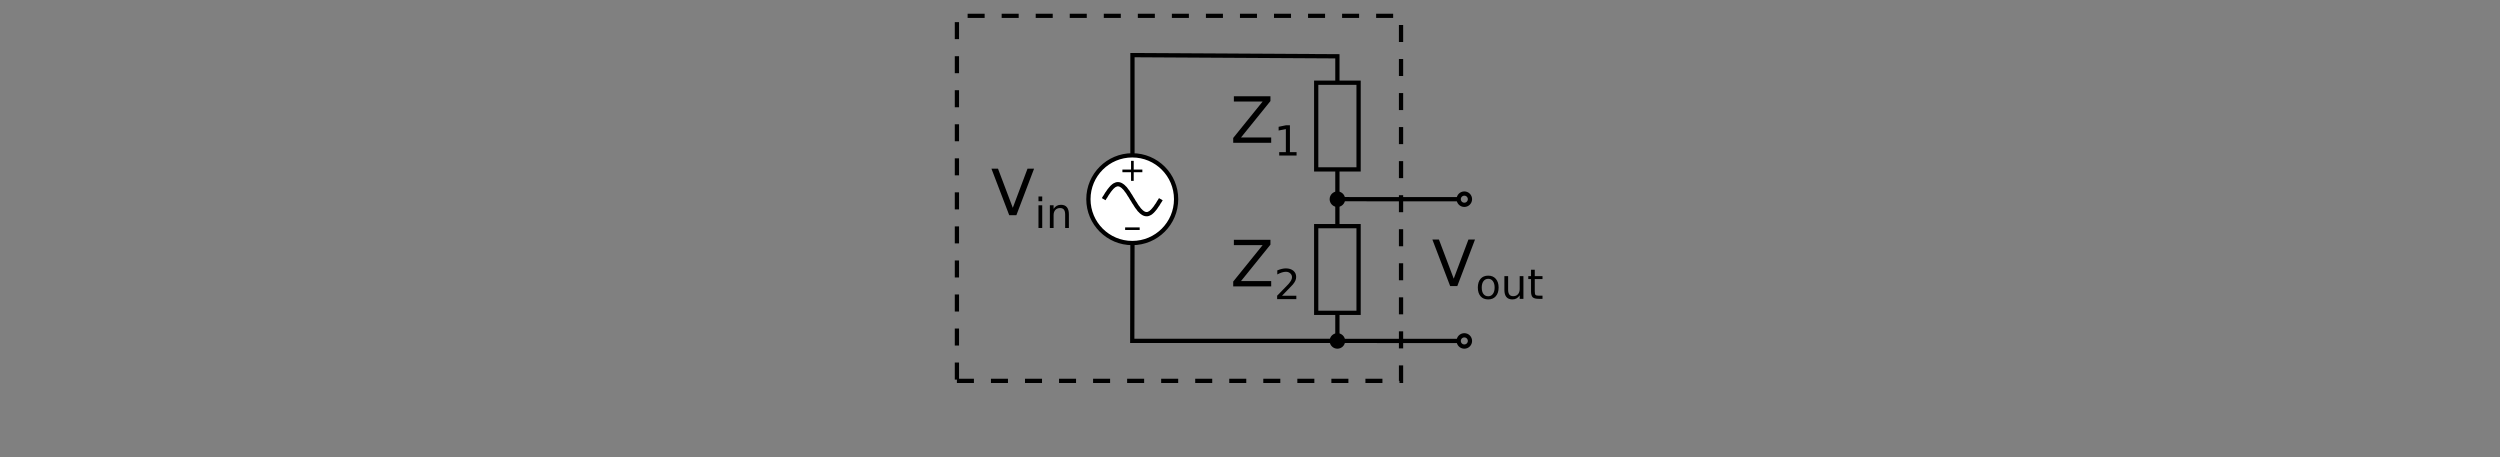 <?xml version="1.0" encoding="UTF-8"?>
<svg xmlns="http://www.w3.org/2000/svg" xmlns:xlink="http://www.w3.org/1999/xlink" width="470pt" height="85.951pt" viewBox="0 0 470 85.951" version="1.2">
<rect x="0" y="0" width="470" height="85.951" fill="#808080" stroke="none"/>
<defs>
<g>
<symbol overflow="visible" id="glyph0-0">
<path style="stroke:none;" d="M 0.594 2.125 L 0.594 -8.469 L 6.594 -8.469 L 6.594 2.125 Z M 1.266 1.453 L 5.938 1.453 L 5.938 -7.781 L 1.266 -7.781 Z M 1.266 1.453 "/>
</symbol>
<symbol overflow="visible" id="glyph0-1">
<path style="stroke:none;" d="M 3.438 0 L 0.094 -8.75 L 1.328 -8.75 L 4.109 -1.391 L 6.875 -8.75 L 8.109 -8.75 L 4.781 0 Z M 3.438 0 "/>
</symbol>
<symbol overflow="visible" id="glyph0-2">
<path style="stroke:none;" d="M 0.672 -8.75 L 7.547 -8.75 L 7.547 -7.844 L 2.016 -1 L 7.688 -1 L 7.688 0 L 0.547 0 L 0.547 -0.906 L 6.078 -7.75 L 0.672 -7.75 Z M 0.672 -8.75 "/>
</symbol>
<symbol overflow="visible" id="glyph1-0">
<path style="stroke:none;" d="M 0.391 1.375 L 0.391 -5.5 L 4.281 -5.5 L 4.281 1.375 Z M 0.828 0.938 L 3.859 0.938 L 3.859 -5.062 L 0.828 -5.062 Z M 0.828 0.938 "/>
</symbol>
<symbol overflow="visible" id="glyph1-1">
<path style="stroke:none;" d="M 0.734 -4.266 L 1.438 -4.266 L 1.438 0 L 0.734 0 Z M 0.734 -5.922 L 1.438 -5.922 L 1.438 -5.031 L 0.734 -5.031 Z M 0.734 -5.922 "/>
</symbol>
<symbol overflow="visible" id="glyph1-2">
<path style="stroke:none;" d="M 4.281 -2.578 L 4.281 0 L 3.578 0 L 3.578 -2.547 C 3.578 -2.953 3.5 -3.254 3.344 -3.453 C 3.188 -3.648 2.953 -3.75 2.641 -3.75 C 2.254 -3.75 1.953 -3.629 1.734 -3.391 C 1.516 -3.148 1.406 -2.82 1.406 -2.406 L 1.406 0 L 0.703 0 L 0.703 -4.266 L 1.406 -4.266 L 1.406 -3.594 C 1.57 -3.852 1.77 -4.047 2 -4.172 C 2.227 -4.297 2.492 -4.359 2.797 -4.359 C 3.285 -4.359 3.656 -4.207 3.906 -3.906 C 4.156 -3.602 4.281 -3.16 4.281 -2.578 Z M 4.281 -2.578 "/>
</symbol>
<symbol overflow="visible" id="glyph1-3">
<path style="stroke:none;" d="M 0.969 -0.641 L 2.219 -0.641 L 2.219 -4.984 L 0.859 -4.703 L 0.859 -5.406 L 2.219 -5.688 L 2.984 -5.688 L 2.984 -0.641 L 4.234 -0.641 L 4.234 0 L 0.969 0 Z M 0.969 -0.641 "/>
</symbol>
<symbol overflow="visible" id="glyph1-4">
<path style="stroke:none;" d="M 1.5 -0.641 L 4.188 -0.641 L 4.188 0 L 0.578 0 L 0.578 -0.641 C 0.867 -0.941 1.266 -1.348 1.766 -1.859 C 2.266 -2.367 2.582 -2.695 2.719 -2.844 C 2.957 -3.125 3.125 -3.359 3.219 -3.547 C 3.32 -3.742 3.375 -3.93 3.375 -4.109 C 3.375 -4.41 3.266 -4.656 3.047 -4.844 C 2.836 -5.039 2.566 -5.141 2.234 -5.141 C 1.992 -5.141 1.738 -5.098 1.469 -5.016 C 1.195 -4.93 0.91 -4.805 0.609 -4.641 L 0.609 -5.406 C 0.922 -5.531 1.207 -5.625 1.469 -5.688 C 1.738 -5.75 1.988 -5.781 2.219 -5.781 C 2.801 -5.781 3.27 -5.633 3.625 -5.344 C 3.977 -5.051 4.156 -4.66 4.156 -4.172 C 4.156 -3.93 4.109 -3.707 4.016 -3.5 C 3.93 -3.289 3.773 -3.047 3.547 -2.766 C 3.484 -2.691 3.281 -2.477 2.938 -2.125 C 2.594 -1.77 2.113 -1.273 1.5 -0.641 Z M 1.5 -0.641 "/>
</symbol>
<symbol overflow="visible" id="glyph1-5">
<path style="stroke:none;" d="M 2.391 -3.766 C 2.016 -3.766 1.719 -3.617 1.5 -3.328 C 1.281 -3.035 1.172 -2.633 1.172 -2.125 C 1.172 -1.613 1.273 -1.211 1.484 -0.922 C 1.703 -0.629 2.004 -0.484 2.391 -0.484 C 2.766 -0.484 3.055 -0.629 3.266 -0.922 C 3.484 -1.211 3.594 -1.613 3.594 -2.125 C 3.594 -2.633 3.484 -3.035 3.266 -3.328 C 3.055 -3.617 2.766 -3.766 2.391 -3.766 Z M 2.391 -4.359 C 2.992 -4.359 3.469 -4.16 3.812 -3.766 C 4.164 -3.367 4.344 -2.82 4.344 -2.125 C 4.344 -1.426 4.164 -0.879 3.812 -0.484 C 3.469 -0.086 2.992 0.109 2.391 0.109 C 1.773 0.109 1.297 -0.086 0.953 -0.484 C 0.609 -0.879 0.438 -1.426 0.438 -2.125 C 0.438 -2.82 0.609 -3.367 0.953 -3.766 C 1.297 -4.16 1.773 -4.359 2.391 -4.359 Z M 2.391 -4.359 "/>
</symbol>
<symbol overflow="visible" id="glyph1-6">
<path style="stroke:none;" d="M 0.656 -1.688 L 0.656 -4.266 L 1.359 -4.266 L 1.359 -1.703 C 1.359 -1.305 1.438 -1.004 1.594 -0.797 C 1.75 -0.598 1.988 -0.5 2.312 -0.5 C 2.688 -0.5 2.984 -0.617 3.203 -0.859 C 3.422 -1.098 3.531 -1.426 3.531 -1.844 L 3.531 -4.266 L 4.234 -4.266 L 4.234 0 L 3.531 0 L 3.531 -0.656 C 3.363 -0.395 3.164 -0.203 2.938 -0.078 C 2.719 0.047 2.457 0.109 2.156 0.109 C 1.664 0.109 1.289 -0.039 1.031 -0.344 C 0.781 -0.645 0.656 -1.094 0.656 -1.688 Z M 2.422 -4.359 Z M 2.422 -4.359 "/>
</symbol>
<symbol overflow="visible" id="glyph1-7">
<path style="stroke:none;" d="M 1.422 -5.469 L 1.422 -4.266 L 2.875 -4.266 L 2.875 -3.719 L 1.422 -3.719 L 1.422 -1.406 C 1.422 -1.062 1.469 -0.836 1.562 -0.734 C 1.664 -0.641 1.863 -0.594 2.156 -0.594 L 2.875 -0.594 L 2.875 0 L 2.156 0 C 1.613 0 1.238 -0.098 1.031 -0.297 C 0.82 -0.504 0.719 -0.875 0.719 -1.406 L 0.719 -3.719 L 0.203 -3.719 L 0.203 -4.266 L 0.719 -4.266 L 0.719 -5.469 Z M 1.422 -5.469 "/>
</symbol>
<symbol overflow="visible" id="glyph2-0">
<path style="stroke:none;" d="M 0.297 1.062 L 0.297 -4.234 L 3.297 -4.234 L 3.297 1.062 Z M 0.641 0.734 L 2.969 0.734 L 2.969 -3.891 L 0.641 -3.891 Z M 0.641 0.734 "/>
</symbol>
<symbol overflow="visible" id="glyph2-1">
<path style="stroke:none;" d="M 2.766 -3.766 L 2.766 -2.125 L 4.391 -2.125 L 4.391 -1.625 L 2.766 -1.625 L 2.766 0 L 2.266 0 L 2.266 -1.625 L 0.641 -1.625 L 0.641 -2.125 L 2.266 -2.125 L 2.266 -3.766 Z M 2.766 -3.766 "/>
</symbol>
<symbol overflow="visible" id="glyph3-0">
<path style="stroke:none;" d="M 0.516 1.062 L 0.516 -4.234 L 5.719 -4.234 L 5.719 1.062 Z M 1.109 0.734 L 5.141 0.734 L 5.141 -3.891 L 1.109 -3.891 Z M 1.109 0.734 "/>
</symbol>
<symbol overflow="visible" id="glyph3-1">
<path style="stroke:none;" d="M 0.516 -1.891 L 3.25 -1.891 L 3.25 -1.406 L 0.516 -1.406 Z M 0.516 -1.891 "/>
</symbol>
</g>
<clipPath id="clip1">
  <path d="M 179.5 2 L 264 2 L 264 72 L 179.5 72 Z M 179.5 2 "/>
</clipPath>
</defs>
<g id="surface1">
<g clip-path="url(#clip1)" clip-rule="nonzero">
<path style="fill:none;stroke-width:8;stroke-linecap:butt;stroke-linejoin:miter;stroke:rgb(0%,0%,0%);stroke-opacity:1;stroke-dasharray:32,32;stroke-miterlimit:4;" d="M 3.984 13.983 L 838.945 13.983 L 838.945 700.194 L 3.984 700.194 Z M 3.984 13.983 " transform="matrix(0.1,0,0,-0.1,179.5,72.996)"/>
</g>
<path style="fill:none;stroke-width:8;stroke-linecap:butt;stroke-linejoin:miter;stroke:rgb(0%,0%,0%);stroke-opacity:1;stroke-miterlimit:4;" d="M 334.023 272.265 L 333.633 89.179 L 946.875 89.022 " transform="matrix(0.1,0,0,-0.1,179.5,72.996)"/>
<g style="fill:rgb(0%,0%,0%);fill-opacity:1;">
  <use xlink:href="#glyph0-1" x="186.297" y="40.461"/>
</g>
<g style="fill:rgb(0%,0%,0%);fill-opacity:1;">
  <use xlink:href="#glyph1-1" x="194.5" y="42.861"/>
  <use xlink:href="#glyph1-2" x="196.669" y="42.861"/>
</g>
<path style="fill:none;stroke-width:8;stroke-linecap:round;stroke-linejoin:round;stroke:rgb(0%,0%,0%);stroke-opacity:1;stroke-miterlimit:4;" d="M 957.93 344.882 C 952.07 344.882 947.344 349.647 947.344 355.507 C 947.344 361.327 952.07 366.093 957.93 366.093 C 963.789 366.093 968.516 361.327 968.516 355.507 C 968.516 349.647 963.789 344.882 957.93 344.882 Z M 957.93 344.882 " transform="matrix(0.1,0,0,-0.1,179.5,72.996)"/>
<path style="fill:none;stroke-width:8;stroke-linecap:round;stroke-linejoin:round;stroke:rgb(0%,0%,0%);stroke-opacity:1;stroke-miterlimit:4;" d="M 957.93 78.397 C 952.07 78.397 947.344 83.163 947.344 89.022 C 947.344 94.882 952.07 99.608 957.93 99.608 C 963.789 99.608 968.516 94.882 968.516 89.022 C 968.516 83.163 963.789 78.397 957.93 78.397 Z M 957.93 78.397 " transform="matrix(0.1,0,0,-0.1,179.5,72.996)"/>
<path style="fill:none;stroke-width:8;stroke-linecap:butt;stroke-linejoin:miter;stroke:rgb(0%,0%,0%);stroke-opacity:1;stroke-miterlimit:4;" d="M 719.961 355.546 L 948.125 355.429 " transform="matrix(0.1,0,0,-0.1,179.5,72.996)"/>
<path style="fill-rule:nonzero;fill:rgb(0%,0%,0%);fill-opacity:1;stroke-width:8;stroke-linecap:round;stroke-linejoin:round;stroke:rgb(0%,0%,0%);stroke-opacity:1;stroke-miterlimit:4;" d="M 729.883 355.507 C 729.883 349.647 725.156 344.882 719.297 344.882 C 713.438 344.882 708.711 349.647 708.711 355.507 C 708.711 361.327 713.438 366.093 719.297 366.093 C 725.156 366.093 729.883 361.327 729.883 355.507 Z M 729.883 355.507 " transform="matrix(0.1,0,0,-0.1,179.5,72.996)"/>
<path style="fill:none;stroke-width:8;stroke-linecap:butt;stroke-linejoin:miter;stroke:rgb(0%,0%,0%);stroke-opacity:1;stroke-miterlimit:4;" d="M 334.023 438.397 L 334.023 626.327 L 719.297 624.14 L 719.297 575.507 " transform="matrix(0.1,0,0,-0.1,179.5,72.996)"/>
<g style="fill:rgb(0%,0%,0%);fill-opacity:1;">
  <use xlink:href="#glyph0-2" x="231.296" y="26.842"/>
</g>
<g style="fill:rgb(0%,0%,0%);fill-opacity:1;">
  <use xlink:href="#glyph1-3" x="239.522" y="29.242"/>
</g>
<g style="fill:rgb(0%,0%,0%);fill-opacity:1;">
  <use xlink:href="#glyph0-2" x="231.296" y="53.837"/>
</g>
<g style="fill:rgb(0%,0%,0%);fill-opacity:1;">
  <use xlink:href="#glyph1-4" x="239.522" y="56.237"/>
</g>
<path style="fill-rule:nonzero;fill:rgb(0%,0%,0%);fill-opacity:1;stroke-width:8;stroke-linecap:round;stroke-linejoin:round;stroke:rgb(0%,0%,0%);stroke-opacity:1;stroke-miterlimit:4;" d="M 729.883 89.022 C 729.883 83.163 725.156 78.397 719.297 78.397 C 713.438 78.397 708.711 83.163 708.711 89.022 C 708.711 94.882 713.438 99.608 719.297 99.608 C 725.156 99.608 729.883 94.882 729.883 89.022 Z M 729.883 89.022 " transform="matrix(0.1,0,0,-0.1,179.5,72.996)"/>
<g style="fill:rgb(0%,0%,0%);fill-opacity:1;">
  <use xlink:href="#glyph0-1" x="269.192" y="53.782"/>
</g>
<g style="fill:rgb(0%,0%,0%);fill-opacity:1;">
  <use xlink:href="#glyph1-5" x="277.395" y="56.181"/>
  <use xlink:href="#glyph1-6" x="282.169" y="56.181"/>
  <use xlink:href="#glyph1-7" x="287.114" y="56.181"/>
</g>
<path style="fill:none;stroke-width:8;stroke-linecap:butt;stroke-linejoin:miter;stroke:rgb(0%,0%,0%);stroke-opacity:1;stroke-miterlimit:4;" d="M 679.453 141.835 L 759.141 141.835 L 759.141 304.804 L 679.453 304.804 Z M 679.453 141.835 " transform="matrix(0.1,0,0,-0.1,179.5,72.996)"/>
<path style="fill:none;stroke-width:8;stroke-linecap:butt;stroke-linejoin:miter;stroke:rgb(0%,0%,0%);stroke-opacity:1;stroke-miterlimit:4;" d="M 719.297 354.296 L 719.297 305.858 " transform="matrix(0.1,0,0,-0.1,179.5,72.996)"/>
<path style="fill:none;stroke-width:8;stroke-linecap:butt;stroke-linejoin:miter;stroke:rgb(0%,0%,0%);stroke-opacity:1;stroke-miterlimit:4;" d="M 719.297 141.366 L 719.297 92.929 " transform="matrix(0.1,0,0,-0.1,179.5,72.996)"/>
<path style="fill:none;stroke-width:8;stroke-linecap:butt;stroke-linejoin:miter;stroke:rgb(0%,0%,0%);stroke-opacity:1;stroke-miterlimit:4;" d="M 679.453 411.483 L 759.141 411.483 L 759.141 574.452 L 679.453 574.452 Z M 679.453 411.483 " transform="matrix(0.1,0,0,-0.1,179.5,72.996)"/>
<path style="fill:none;stroke-width:8;stroke-linecap:butt;stroke-linejoin:miter;stroke:rgb(0%,0%,0%);stroke-opacity:1;stroke-miterlimit:4;" d="M 719.297 411.015 L 719.297 362.577 " transform="matrix(0.1,0,0,-0.1,179.5,72.996)"/>
<path style="fill-rule:nonzero;fill:rgb(100%,100%,100%);fill-opacity:1;stroke-width:8;stroke-linecap:round;stroke-linejoin:round;stroke:rgb(0%,0%,0%);stroke-opacity:1;stroke-miterlimit:4;" d="M 416.094 355.507 C 416.094 309.96 379.18 273.046 333.633 273.046 C 288.125 273.046 251.211 309.96 251.211 355.507 C 251.211 401.015 288.125 437.929 333.633 437.929 C 379.18 437.929 416.094 401.015 416.094 355.507 Z M 416.094 355.507 " transform="matrix(0.1,0,0,-0.1,179.5,72.996)"/>
<path style="fill:none;stroke-width:8;stroke-linecap:butt;stroke-linejoin:miter;stroke:rgb(0%,0%,0%);stroke-opacity:1;stroke-miterlimit:4;" d="M 279.961 355.507 L 281.016 357.343 L 282.031 359.062 L 283.281 360.741 L 284.336 362.577 L 285.352 364.296 L 286.406 366.015 L 287.617 367.577 L 288.672 369.179 L 289.727 370.741 L 290.742 372.187 L 291.992 373.632 L 293.008 374.96 L 294.062 376.132 L 295.078 377.343 L 296.133 378.397 L 297.383 379.452 L 298.398 380.351 L 299.453 381.132 L 300.469 381.796 L 301.719 382.343 L 302.773 382.851 L 303.789 383.241 L 304.844 383.515 L 306.094 383.632 L 307.109 383.632 L 308.164 383.515 L 309.18 383.397 L 310.43 382.968 L 311.484 382.577 L 312.5 382.069 L 313.555 381.405 L 314.57 380.741 L 315.82 379.843 L 316.875 378.905 L 317.891 377.851 L 318.945 376.796 L 320.195 375.624 L 321.211 374.296 L 322.266 372.851 L 323.281 371.405 L 324.531 369.96 L 325.586 368.397 L 326.602 366.796 L 327.656 365.077 L 328.672 363.397 L 329.922 361.679 L 330.938 359.96 L 331.992 358.124 L 333.047 356.405 L 334.258 354.569 L 335.312 352.851 L 336.328 351.015 L 337.383 349.296 L 338.633 347.616 L 339.648 345.897 L 340.703 344.179 L 341.719 342.616 L 342.773 341.015 L 344.023 339.569 L 345.039 338.124 L 346.094 336.679 L 347.109 335.351 L 348.359 334.179 L 349.414 333.124 L 350.43 332.069 L 351.484 331.171 L 352.734 330.233 L 353.75 329.569 L 354.805 328.905 L 355.82 328.397 L 356.875 328.007 L 358.125 327.616 L 359.141 327.46 L 360.195 327.343 L 361.211 327.343 L 362.461 327.46 L 363.516 327.733 L 364.531 328.124 L 365.586 328.671 L 366.797 329.179 L 367.852 329.843 L 368.906 330.624 L 369.922 331.562 L 371.172 332.616 L 372.188 333.671 L 373.242 334.843 L 374.258 336.015 L 375.312 337.343 L 376.562 338.788 L 377.578 340.233 L 378.633 341.796 L 379.648 343.397 L 380.898 344.96 L 381.953 346.679 L 382.969 348.397 L 384.023 350.233 L 385.273 351.952 L 386.289 353.632 L 387.344 355.507 " transform="matrix(0.1,0,0,-0.1,179.5,72.996)"/>
<g style="fill:rgb(0%,0%,0%);fill-opacity:1;">
  <use xlink:href="#glyph2-1" x="210.371" y="34.003"/>
</g>
<g style="fill:rgb(0%,0%,0%);fill-opacity:1;">
  <use xlink:href="#glyph3-1" x="211.008" y="44.643"/>
</g>
</g>
</svg>
